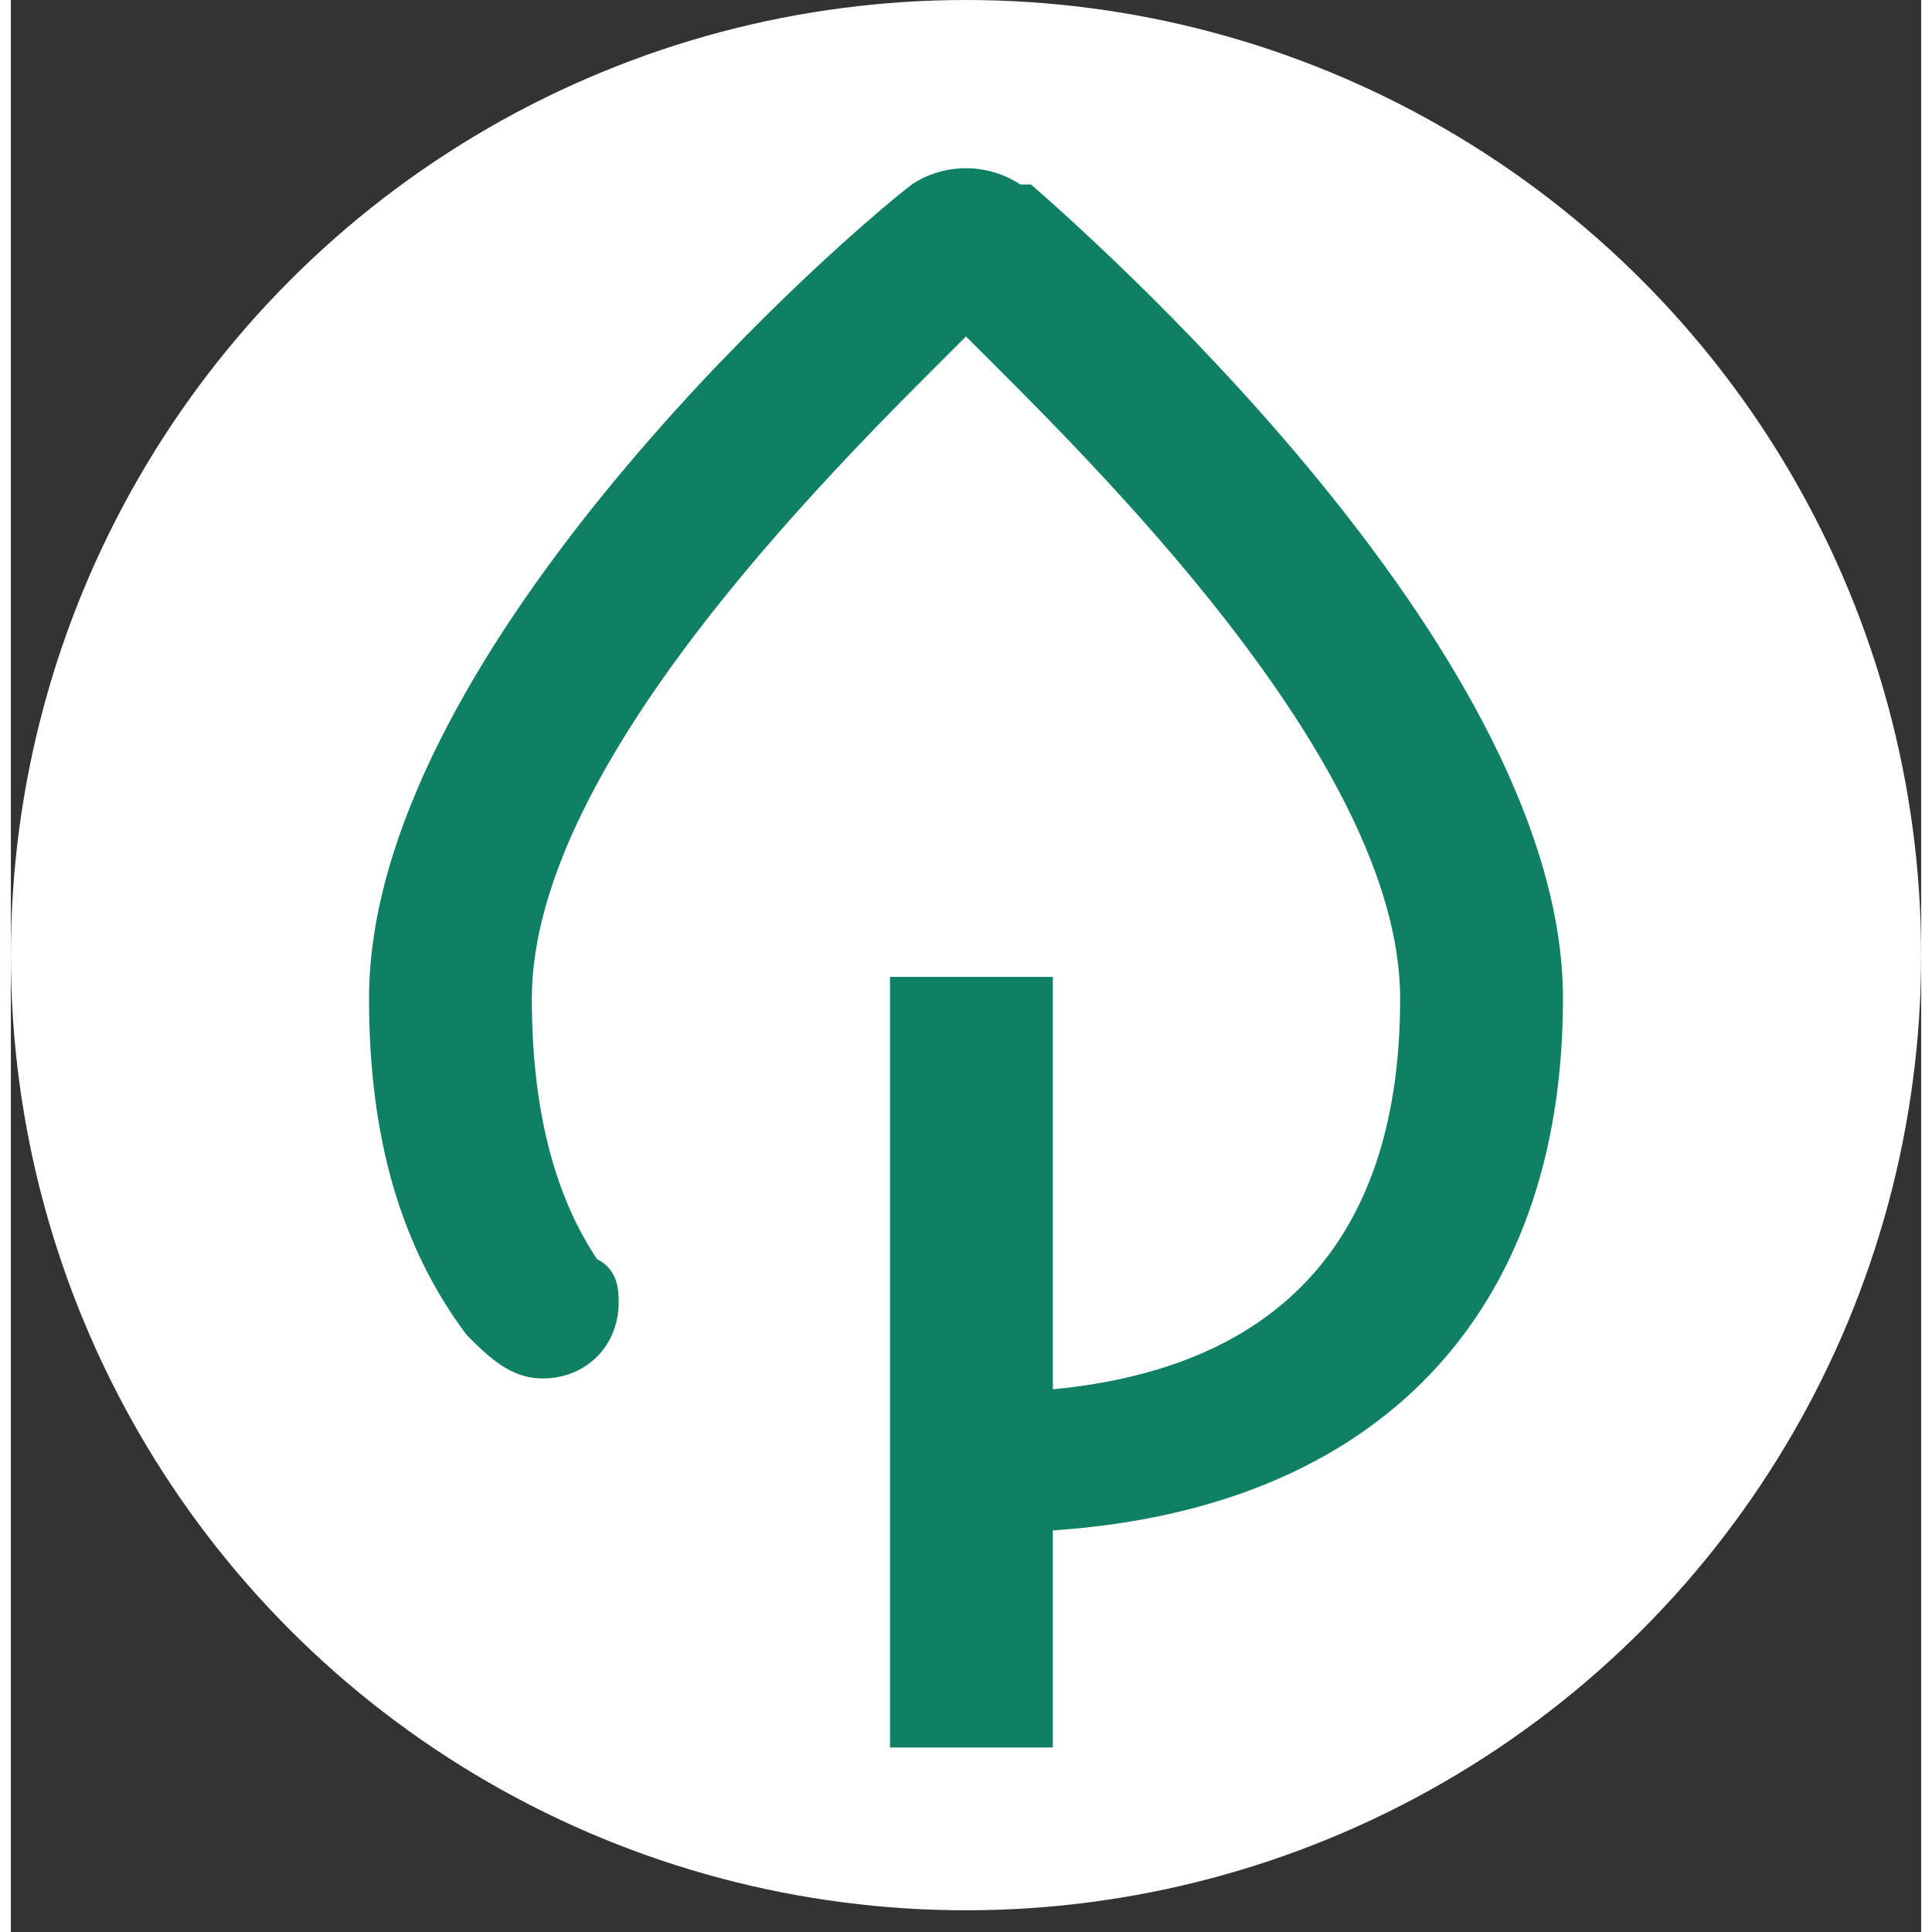 <?xml version="1.0" encoding="UTF-8"?>
<!DOCTYPE svg PUBLIC "-//W3C//DTD SVG 1.1//EN" "http://www.w3.org/Graphics/SVG/1.1/DTD/svg11.dtd">
<!-- Creator: CorelDRAW -->
<svg xmlns="http://www.w3.org/2000/svg" xml:space="preserve" width="24px" height="24px" class="css-eyx4do" version="1.1" style="shape-rendering:geometricPrecision; text-rendering:geometricPrecision; image-rendering:optimizeQuality; fill-rule:evenodd; clip-rule:evenodd"
viewBox="0 0 1760 1780"
 xmlns:xlink="http://www.w3.org/1999/xlink"
 xmlns:xodm="http://www.corel.com/coreldraw/odm/2003">
 <rect x="0" y="0" width="1760" height="1780" fill="#333333" stroke="none"/>
 <defs>
  <style type="text/css">
   <![CDATA[
    .fil2 {fill:none}
    .fil0 {fill:#FEFEFE}
    .fil1 {fill:#108064}
   ]]>
  </style>
 </defs>
 <g id="Warstwa_x0020_1">
  <circle class="fil0" cx="880" cy="880" r="880"/>
  <path class="fil1" d="M810 1610l0 -710 150 0 0 380c210,-20 320,-140 320,-360 0,-220 -290,-500 -400,-610 -110,110 -400,390 -400,610 0,100 20,180 60,240 20,10 20,30 20,40 0,40 -30,70 -70,70 -30,0 -50,-20 -70,-40 -60,-80 -90,-180 -90,-310 0,-310 410,-680 500,-750l0 0c30,-20 70,-20 100,0l10 0c80,70 490,440 490,750 0,290 -170,470 -470,490l0 200 -150 0z"/>
  <circle class="fil2" cx="880" cy="900" r="880"/>
 </g>
</svg>
